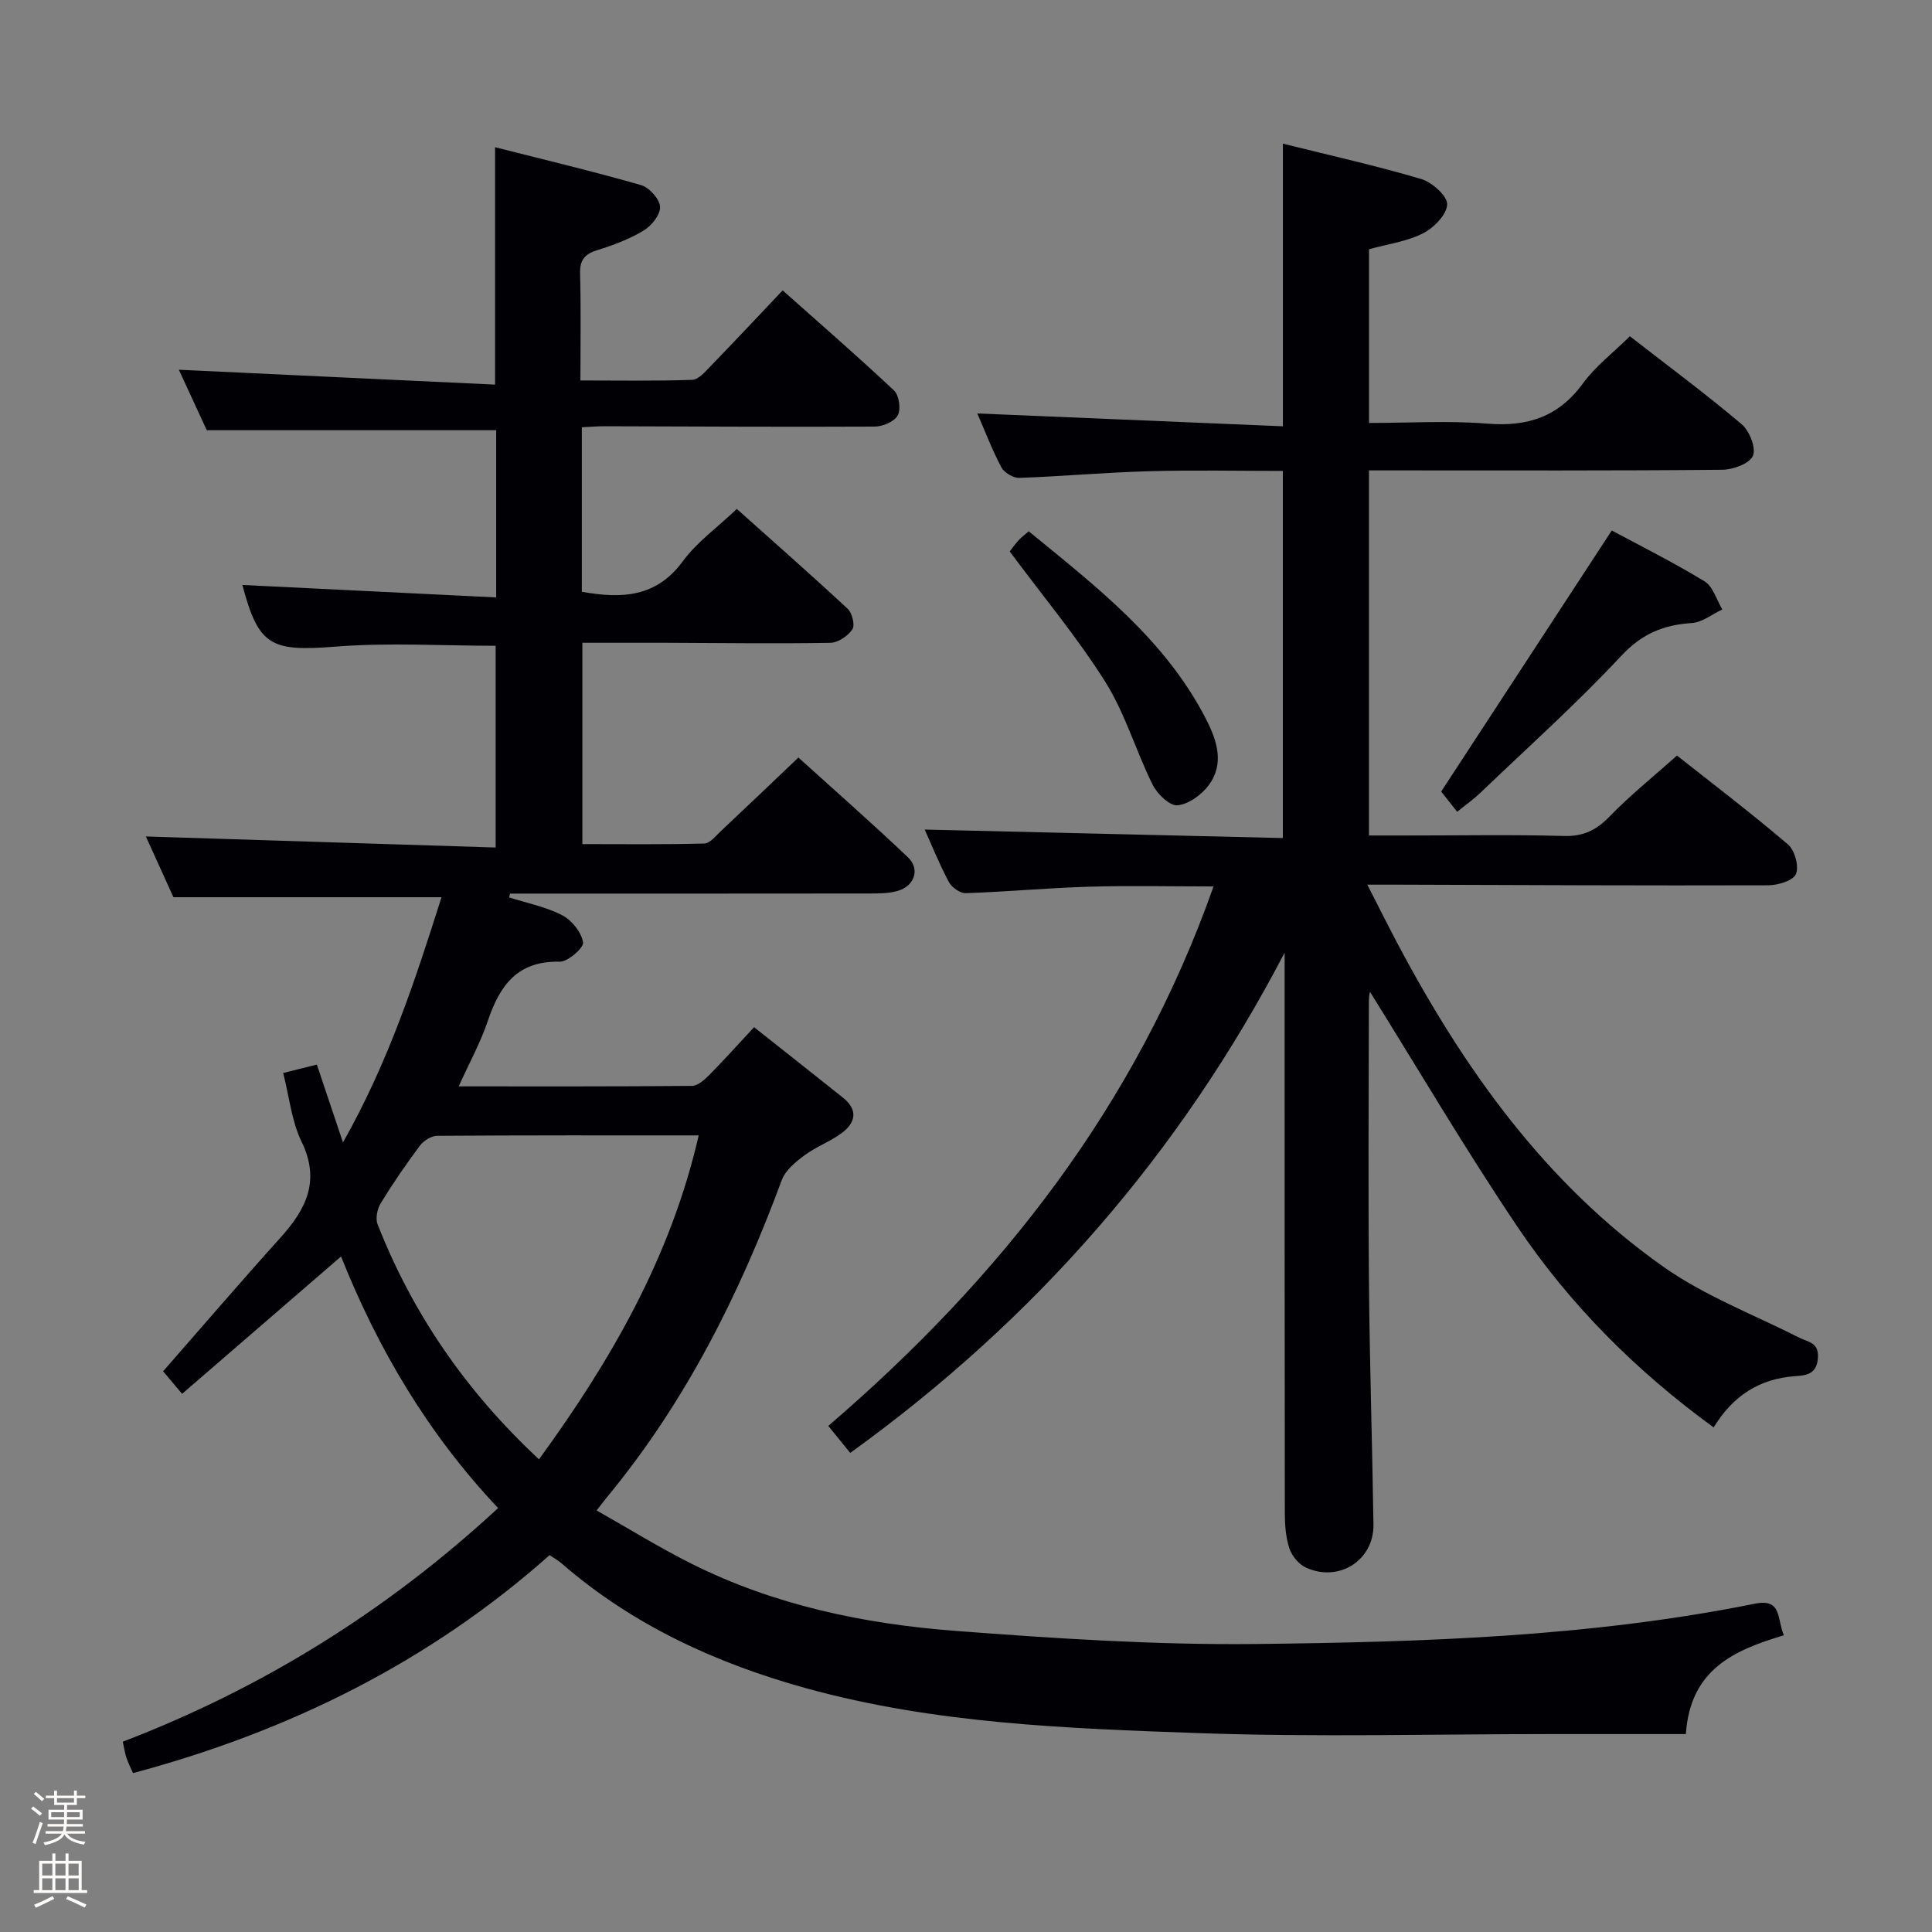 <svg enable-background="new 0 0 400 400" viewBox="0 0 400 400" xmlns="http://www.w3.org/2000/svg"><rect x="0" y="0" width="400" height="400" fill="#808080" stroke="none"/><path d="m6.44 374.46.42-.45c.65.47 1.27.95 1.85 1.44l-.45.49c-.65-.56-1.25-1.06-1.82-1.48m.93 7.33-.63-.26c.55-1.36 1.05-2.8 1.52-4.33.19.1.38.19.59.27-.46 1.29-.95 2.73-1.48 4.32m-.38-10.38.44-.42c.43.34 1.01.82 1.74 1.44l-.49.49c-.53-.51-1.09-1.01-1.69-1.51m2.5.35h1.72v-1.04h.59v1.04h3.52v-1.04h.59v1.04h1.75v.53h-1.75v1.42h-2.03v.97h3.22v2.03h-3.24c0 .35-.01.66-.03.93h3.32v.53h-3.37c-.03.27-.08.58-.15.94h3.96v.53h-3.71c.67.92 1.93 1.48 3.79 1.68-.13.24-.23.44-.29.59-2.13-.38-3.48-1.08-4.04-2.12-.43.97-1.77 1.72-4.03 2.23-.09-.19-.2-.37-.33-.55 2.1-.42 3.37-1.03 3.81-1.83h-3.36v-.53h3.58c.08-.29.13-.61.16-.94h-3.33v-.53h3.39c.02-.27.04-.58.04-.93h-3.23v-2.03h3.25v-.97h-2.07v-1.42h-1.73zm1.12 3.44v1h2.65c.01-.3.02-.44.01-.4v-.25-.35zm1.19-2h3.52v-.91h-3.52zm4.71 2h-2.63v.59c0 .15-.01.28-.01.4h2.64z" fill="#fcfbfa"/><path d="m13.56 383.74h.63v1.52h2.72v6.07h1.13v.6h-11.06v-.6h1.13v-6.07h2.73v-1.52h.63v1.52h2.1v-1.52zm-2.69 8.83.38.56c-1.24.63-2.53 1.25-3.85 1.85-.1-.21-.21-.42-.34-.63 1.36-.55 2.63-1.15 3.81-1.78m-2.13-4.27h2.1v-2.45h-2.1zm0 3.04h2.1v-2.46h-2.1zm2.72-3.04h2.1v-2.45h-2.1zm0 3.04h2.1v-2.46h-2.1zm6.07 3.6c-1.41-.71-2.7-1.3-3.86-1.78l.35-.56c1.45.62 2.75 1.19 3.88 1.72zm-1.25-9.09h-2.1v2.45h2.1zm-2.09 5.49h2.1v-2.46h-2.1z" fill="#fcfbfa"/><g fill="#010105"><path d="m369.34 338.57c-10.32 3.07-19.39 7.03-20.3 20.45-9.44 0-18.57 0-27.7 0-24.32 0-48.67.66-72.96-.19-27.36-.97-54.85-1.93-81.52-9.31-18.63-5.16-35.9-13.07-50.64-25.88-.62-.54-1.35-.93-2.43-1.67-24.9 22.14-53.97 36.5-86.25 45.13-.47-1.07-.99-2.08-1.35-3.14-.32-.93-.45-1.93-.77-3.36 28.91-11.08 54.69-27.09 77.71-48.37-14.55-15.4-24.91-33-32.52-52.09-11.01 9.52-21.77 18.81-32.91 28.44-1.89-2.25-3.02-3.59-3.93-4.67 8.26-9.43 16.16-18.64 24.28-27.65 5.31-5.88 8.34-11.77 4.38-19.9-2.05-4.2-2.52-9.18-3.8-14.21 2.42-.6 4.46-1.11 6.97-1.74 1.73 5.15 3.39 10.1 5.41 16.12 9.51-16.81 15.03-33.85 20.4-50.77-18.64 0-36.73 0-55.5 0-1.77-3.9-3.88-8.54-5.71-12.58 24.02.76 48.02 1.52 72.42 2.29 0-14.57 0-28.13 0-41.77-11.05 0-22.18-.69-33.19.18-13.38 1.05-15.9-.14-19.25-12.77 17.27.85 34.75 1.7 52.55 2.58 0-12.38 0-23.62 0-34.62-19.75 0-39.31 0-59.92 0-1.67-3.63-3.86-8.37-5.78-12.52 21.71 1.02 43.46 2.05 65.47 3.08 0-16.88 0-32.58 0-49.15 10.15 2.58 20.24 4.98 30.21 7.84 1.7.49 3.83 2.85 3.95 4.47.11 1.59-1.74 3.93-3.35 4.91-2.93 1.78-6.26 3.04-9.56 4.06-2.65.81-3.73 2.01-3.65 4.89.2 7.14.07 14.28.07 22.12 7.97 0 15.57.14 23.15-.13 1.33-.05 2.73-1.73 3.86-2.89 4.86-5.01 9.62-10.1 14.86-15.63 7.85 6.99 15.6 13.71 23.06 20.73 1.05.99 1.46 3.89.77 5.15-.71 1.29-3.11 2.32-4.78 2.32-18.66.1-37.32-.03-55.99-.07-1.45 0-2.91.13-4.64.21v34.06c8.21 1.46 15.4 1.2 20.92-6.33 2.9-3.95 7.1-6.94 11.17-10.82 7.49 6.7 15.32 13.58 22.96 20.68.93.86 1.54 3.41.96 4.26-.93 1.37-2.97 2.76-4.56 2.78-11.33.19-22.66.03-33.99-.01-5.65-.02-11.31 0-17.35 0v41.68c8.41 0 16.83.11 25.25-.12 1.18-.03 2.39-1.6 3.46-2.6 5.22-4.9 10.39-9.84 16.02-15.2 7.29 6.6 15.13 13.48 22.69 20.67 2.55 2.42 1.36 5.9-2.07 6.92-1.71.51-3.6.55-5.41.56-23.33.03-46.66.02-69.99.02-1.64 0-3.28 0-4.93 0-.06.26-.12.53-.18.79 3.7 1.18 7.61 1.94 11 3.7 1.98 1.02 3.95 3.5 4.31 5.6.19 1.1-3.14 4.05-4.84 4.01-8.78-.21-12.43 4.96-14.89 12.28-1.51 4.48-3.84 8.69-6.02 13.53 16.4 0 32.35.05 48.29-.1 1.21-.01 2.59-1.25 3.57-2.24 3.03-3.06 5.91-6.27 9.29-9.91 6.25 4.95 12.36 9.75 18.43 14.61 3.17 2.53 2.58 5.2-.31 7.33-2.39 1.76-5.29 2.81-7.67 4.58-1.85 1.37-3.96 3.1-4.71 5.13-8.77 23.71-19.97 46.03-36.17 65.63-.52.63-1 1.28-2.17 2.77 6.72 3.8 13.02 7.71 19.61 11.01 17.19 8.62 35.77 12.49 54.72 13.93 20.72 1.58 41.54 2.94 62.29 2.71 34.56-.39 69.16-1.49 103.23-8.35 5.65-1.13 4.5 3.26 5.97 6.55zm-257.75-36.43c15.03-20.63 27.31-42 33.07-67.07-18.26 0-36.22-.04-54.17.09-1.21.01-2.78 1.01-3.54 2.02-2.88 3.86-5.62 7.84-8.13 11.94-.72 1.18-1.12 3.16-.64 4.37 7.28 18.53 18.29 34.55 33.41 48.65z"/><path d="m176.03 300.81c-1.71-2.11-3.04-3.73-4.54-5.59 35.69-30.65 63.75-66.36 79.76-111.69-8.83 0-17.38-.2-25.93.06-8.47.25-16.92 1.05-25.38 1.33-1.17.04-2.92-1.22-3.51-2.34-2.01-3.81-3.63-7.82-4.98-10.83 24.41.58 49.07 1.17 74.15 1.76 0-25.6 0-50.5 0-76.01-9.16 0-18.44-.2-27.71.06-8.96.25-17.91 1.06-26.87 1.38-1.24.04-3.11-1.08-3.7-2.19-1.93-3.64-3.4-7.53-4.98-11.15 21.02.88 41.94 1.76 63.27 2.66 0-19.94 0-38.82 0-58.52 9.85 2.46 19.34 4.57 28.63 7.32 2.25.67 5.44 3.51 5.38 5.26-.07 2.11-2.77 4.86-5.01 5.99-3.32 1.69-7.24 2.21-11.17 3.29v35.97c8.26 0 16.42-.52 24.48.14 8.32.68 14.75-1.39 19.8-8.32 2.6-3.56 6.26-6.35 9.73-9.77 7.77 6.04 15.64 11.88 23.11 18.18 1.63 1.37 3.05 4.91 2.37 6.56-.66 1.61-4.11 2.88-6.35 2.9-22.33.21-44.66.13-67 .13-1.96 0-3.92 0-6.15 0v75.59h8.34c10.67 0 21.34-.2 32 .1 4.05.12 6.74-1.21 9.49-4.05 4.16-4.3 8.86-8.07 13.94-12.6 7.02 5.55 15.18 11.76 22.98 18.4 1.41 1.2 2.32 4.55 1.65 6.13-.58 1.38-3.73 2.32-5.75 2.33-25.5.08-50.99-.05-76.49-.13-1.82-.01-3.65 0-6.5 0 2.23 4.35 4.1 8.12 6.06 11.83 13.84 26.19 30.77 50.02 55.25 67.29 8.57 6.04 18.69 9.89 28.14 14.68 1.84.93 4.05.94 3.84 4.17-.22 3.44-2.48 3.63-4.71 3.79-7.37.53-12.83 4-16.88 10.61-15.94-11.6-29.67-25.29-40.58-41.48-10.83-16.08-20.67-32.84-30.56-48.69.04-.25-.24.79-.24 1.84-.03 19.5-.15 39 .02 58.5.14 16.65.69 33.29.93 49.94.11 7.42-7.18 12.06-14.02 8.89-1.46-.68-2.88-2.41-3.39-3.96-.76-2.31-.94-4.89-.94-7.36-.05-36.83-.04-73.67-.04-110.5 0-1.83 0-3.65 0-5.48-21.68 41.58-51.53 75.89-89.94 103.58z"/><path d="m301.69 168.07c-1.37-1.73-2.58-3.27-3.31-4.19 11.67-17.85 23.32-35.68 35.32-54.05 5.69 3.06 12.62 6.52 19.21 10.53 1.76 1.07 2.48 3.83 3.68 5.82-2.1.98-4.16 2.67-6.31 2.81-5.86.38-10.32 2.2-14.59 6.77-9.28 9.94-19.45 19.05-29.29 28.47-1.29 1.23-2.77 2.27-4.71 3.84z"/><path d="m209.05 114.17c.38-.48 1.04-1.42 1.81-2.28.53-.6 1.2-1.07 2.13-1.89 13.98 11.46 28.26 22.4 36.71 38.89 2.26 4.4 3.85 9.19.58 13.64-1.48 2.01-4.18 3.98-6.49 4.2-1.62.15-4.21-2.36-5.16-4.29-3.47-6.98-5.66-14.68-9.76-21.22-5.81-9.23-12.86-17.68-19.82-27.05z"/></g></svg>